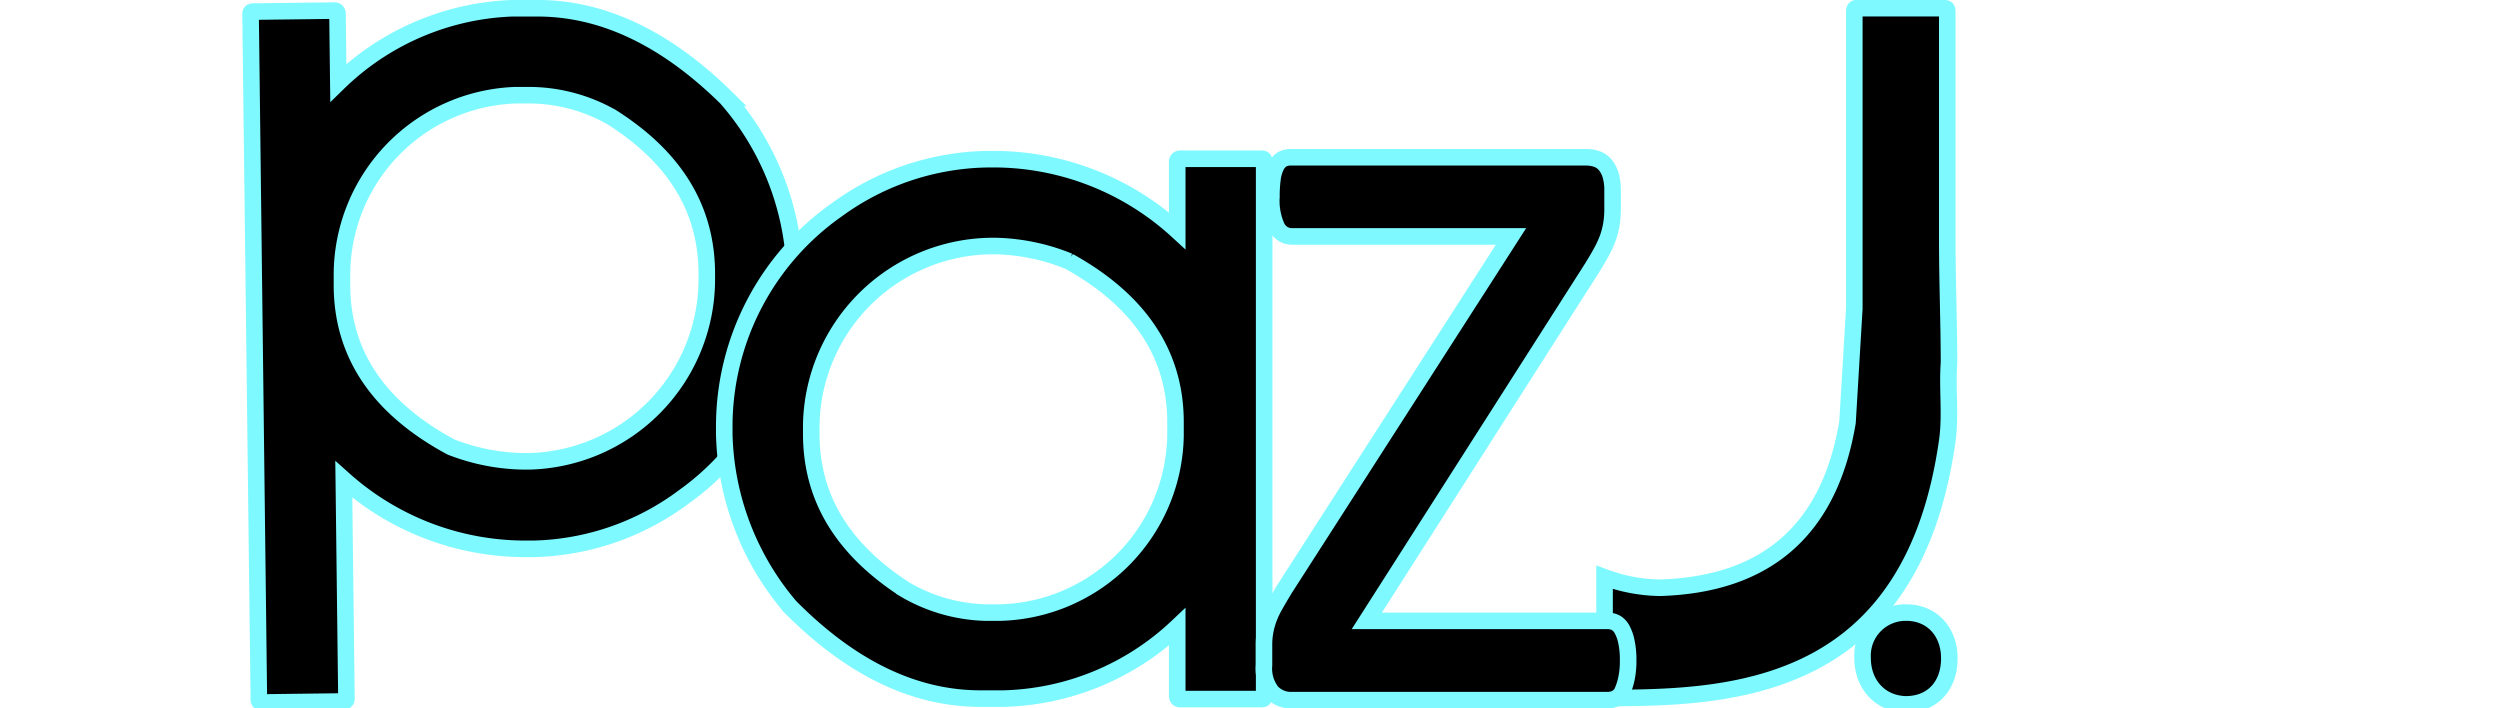 <svg id="logo" xmlns="http://www.w3.org/2000/svg" viewBox="0 0 302 85.57"><defs><style>.cls-1,.cls-2{stroke:#7df9ff;stroke-width:2px;}.cls-2{stroke-miterlimit:10;}</style></defs><title>preloader-name-paz1</title><path class="cls-1" d="M41.38,84.74l-9.75.12a.33.33,0,0,1-.36-.3.06.06,0,0,1,0-.06l-1-82.71c0-.25,0-.39.36-.39l9.75-.12a.36.36,0,0,1,.39.33v.06l.1,8.33A31.76,31.76,0,0,1,61.81,1L64.6,1q12-.15,23.15,10.83A33.32,33.32,0,0,1,96,32.73v.94A32,32,0,0,1,82.64,60a31.53,31.53,0,0,1-18.18,6.3l-1.11,0a32.91,32.91,0,0,1-21.82-8.38l.32,26.46a.37.37,0,0,1-.34.39Zm44-50.83V32.8c-.1-7.72-3.92-13.84-11.48-18.64a20.35,20.35,0,0,0-9.81-2.66l-1.83,0A21.74,21.74,0,0,0,41.31,33l0,1.72Q41.48,47,54.48,54a25.06,25.06,0,0,0,8.85,1.73h.56A22,22,0,0,0,85.38,33.94Z"/><path class="cls-1" d="M200.54,71q19.41-.6,22.64-20L224,37.29V1.49c0-.5.11-.5.38-.5h10.46c.39,0,.39.18.39.5v27c0,5.58.21,10.69.21,15.35-.23,3.13.23,6.3-.21,9.41-4.13,29.2-24.53,30.94-39.23,31.06h-2.17V69.74A19.93,19.93,0,0,0,200.54,71Z"/><path class="cls-1" d="M119.38,19.23h1.08a32.88,32.88,0,0,1,21.75,8.64V19.54a.33.33,0,0,1,.31-.36h9.83c.25,0,.36,0,.36.36V84.06c0,.25,0,.39-.36.39h-9.78c-.25,0-.36-.14-.36-.39V75.73a31.69,31.69,0,0,1-21,8.66h-2.77q-12,0-23-11.11A33.34,33.34,0,0,1,87.49,52.4v-.95a32,32,0,0,1,13.64-26.14A31.61,31.61,0,0,1,119.38,19.23ZM98,51.28V52.4c0,7.72,3.75,13.88,11.25,18.77A20.32,20.32,0,0,0,119,74h1.83A21.75,21.75,0,0,0,142,52.7V51c0-8.17-4.28-14.67-12.89-19.44a24.82,24.82,0,0,0-8.84-1.84h-.55A22,22,0,0,0,98,51.26Z"/><path class="cls-1" d="M196.68,79.76a10.34,10.34,0,0,1-.21,2.24,7.71,7.71,0,0,1-.48,1.51,1.68,1.68,0,0,1-.76.83,2.29,2.29,0,0,1-1,.24H156a3.16,3.16,0,0,1-2.38-1,4.61,4.61,0,0,1-.93-3.24V78a9,9,0,0,1,.14-1.72,9.41,9.41,0,0,1,.41-1.51,10.54,10.54,0,0,1,.76-1.62c.32-.58.71-1.23,1.17-2l27.36-42.59H156a2,2,0,0,1-1.76-1.14,7.67,7.67,0,0,1-.65-3.68,15.33,15.33,0,0,1,.13-2.17,4.9,4.9,0,0,1,.45-1.52,2,2,0,0,1,.76-.83A2.23,2.23,0,0,1,156,19h35.56a4,4,0,0,1,1.34.21,2.32,2.32,0,0,1,1,.69,3.55,3.55,0,0,1,.66,1.24,6.54,6.54,0,0,1,.24,1.93v2.2a11.24,11.24,0,0,1-.14,1.8,10.12,10.12,0,0,1-.41,1.62,12.64,12.64,0,0,1-.76,1.68c-.32.6-.72,1.27-1.17,2L165.11,75H194.2a2.11,2.11,0,0,1,1,.24,2,2,0,0,1,.75.8,5.36,5.36,0,0,1,.52,1.48A10.34,10.34,0,0,1,196.68,79.76Z"/><path class="cls-2" d="M225,79.49A5.2,5.2,0,0,1,230.28,74c3.08,0,5.2,2.29,5.2,5.54s-2,5.55-5.28,5.55C227.11,85,225,82.66,225,79.49Z"/></svg>